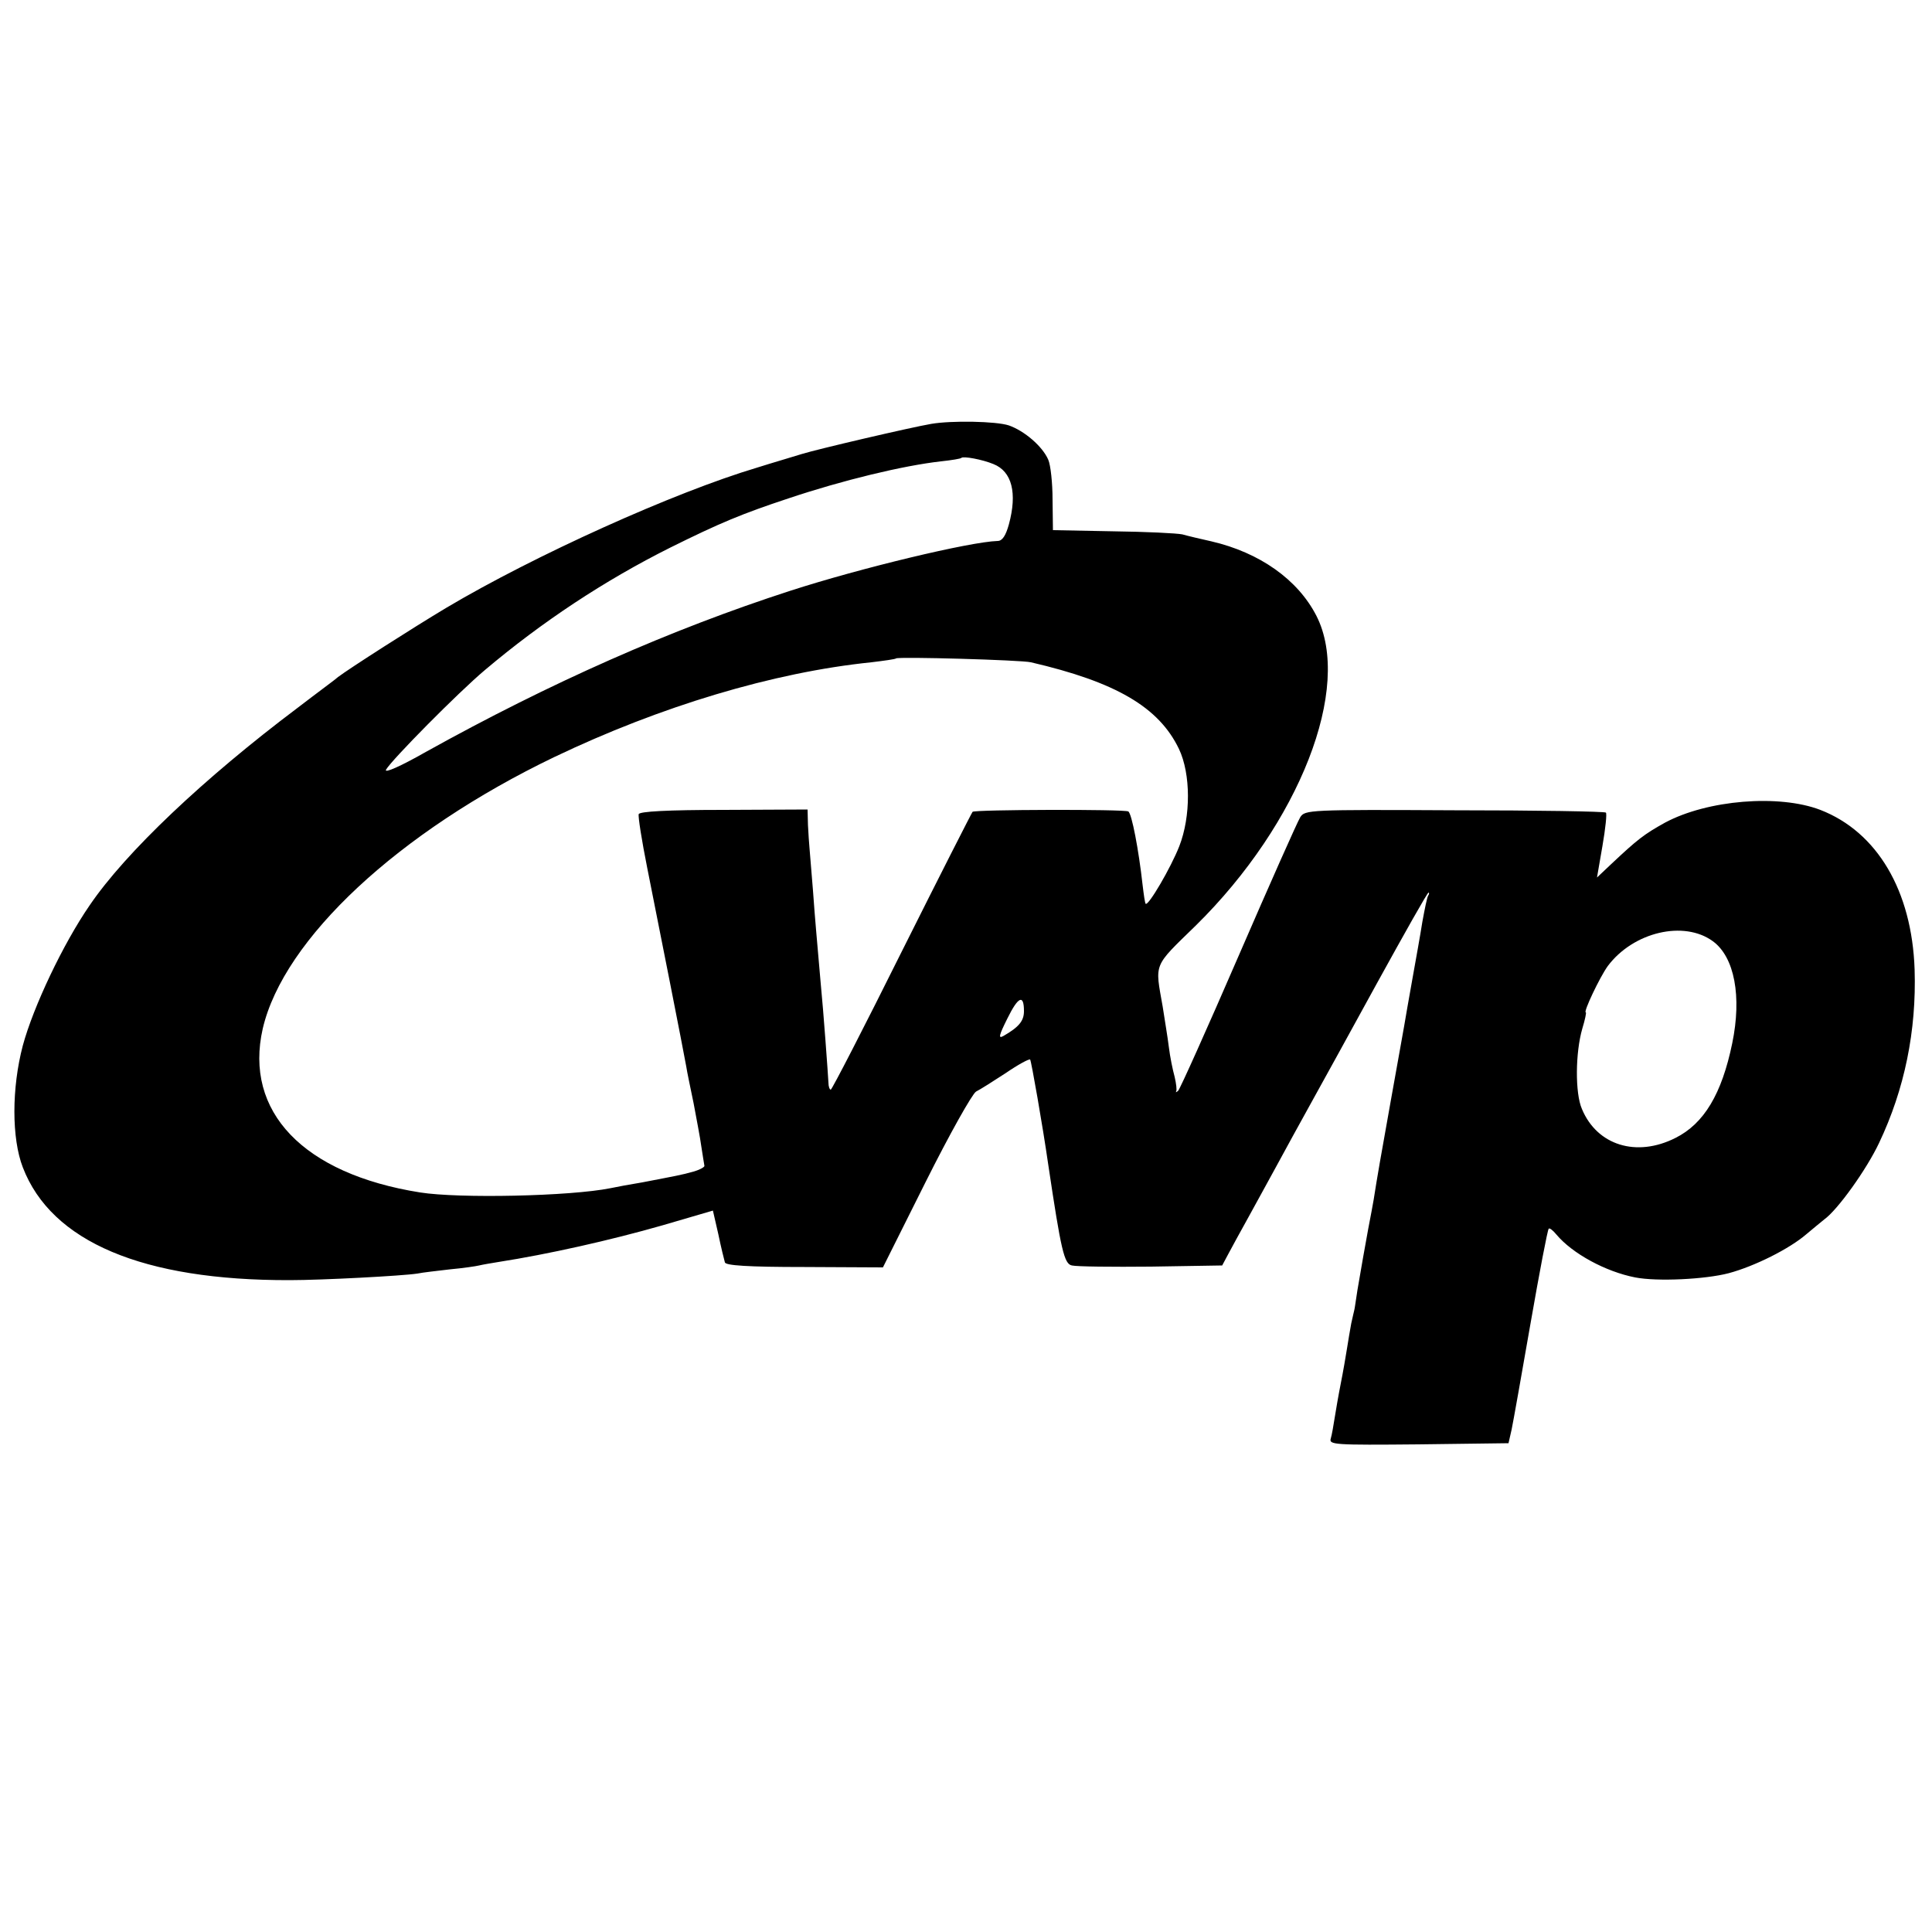 <?xml version="1.0" standalone="no"?>
<!DOCTYPE svg PUBLIC "-//W3C//DTD SVG 20010904//EN"
 "http://www.w3.org/TR/2001/REC-SVG-20010904/DTD/svg10.dtd">
<svg version="1.0" xmlns="http://www.w3.org/2000/svg"
 width="500pt" height="500pt" viewBox="0 0 500 500"
 preserveAspectRatio="xMidYMid meet">
<g transform="translate(0,500) scale(0.1,-0.1)"
fill="#000000" stroke="none">
<path d="M2410 3903 c-53 -9 -297 -66 -335 -78 -22 -7 -74 -22 -115 -35 -215
-64 -578 -228 -805 -363 -87 -52 -251 -157 -280 -179 -5 -5 -53 -40 -105 -80
-242 -182 -445 -374 -538 -511 -69 -100 -146 -263 -173 -363 -29 -110 -29
-240 0 -315 74 -193 311 -293 691 -292 83 0 291 11 330 17 14 3 52 7 85 11 33
3 67 8 75 10 8 2 31 6 50 9 128 20 289 56 425 95 l130 38 14 -61 c7 -34 15
-66 17 -73 2 -8 58 -12 206 -12 l203 -1 111 222 c61 122 120 227 130 233 10 5
45 27 77 48 32 22 60 37 63 35 3 -4 32 -169 47 -273 33 -221 41 -256 61 -260
12 -3 104 -4 205 -3 l184 3 16 30 c9 17 32 59 52 95 20 36 53 97 74 135 21 39
59 108 85 155 26 47 105 190 175 318 70 127 129 232 132 232 2 0 2 -4 -1 -8
-3 -5 -9 -35 -15 -68 -5 -32 -17 -99 -26 -149 -9 -49 -18 -103 -21 -120 -3
-16 -18 -102 -34 -190 -26 -145 -36 -202 -45 -260 -2 -11 -8 -45 -14 -75 -11
-60 -16 -89 -28 -159 -4 -25 -7 -48 -8 -51 -1 -3 -4 -18 -8 -35 -3 -16 -8 -46
-11 -65 -3 -19 -10 -60 -16 -90 -6 -30 -13 -71 -16 -90 -3 -19 -7 -43 -10 -53
-5 -16 9 -17 227 -15 l233 3 8 35 c4 19 26 143 49 275 23 132 44 242 47 245 2
3 11 -4 20 -15 41 -49 127 -96 204 -111 57 -11 181 -5 242 11 67 18 157 63
201 101 17 14 37 31 46 38 35 25 110 130 142 198 66 139 97 290 92 449 -7 204
-97 356 -244 413 -107 41 -292 26 -402 -33 -54 -30 -71 -43 -140 -108 l-36
-34 14 81 c8 46 12 85 9 87 -2 3 -179 6 -392 6 -377 2 -387 1 -399 -18 -7 -11
-79 -173 -160 -360 -81 -187 -151 -343 -156 -348 -5 -4 -7 -5 -5 -1 2 3 0 20
-4 37 -5 18 -12 52 -15 77 -3 25 -11 72 -16 105 -20 114 -26 101 86 210 268
264 406 616 312 801 -48 94 -147 164 -272 193 -27 6 -61 14 -75 18 -14 3 -95
7 -180 8 l-155 3 -1 79 c0 43 -5 89 -11 103 -15 35 -62 75 -102 89 -33 11
-149 13 -201 4z m161 -104 c48 -19 62 -75 40 -156 -8 -29 -17 -43 -29 -43 -71
-2 -355 -70 -537 -129 -309 -100 -621 -238 -943 -417 -65 -37 -108 -56 -103
-46 14 25 187 200 256 258 148 125 310 232 480 317 127 63 184 87 305 127 140
47 297 85 395 96 28 3 52 7 53 9 5 5 54 -4 83 -16z m97 -513 c220 -51 331
-116 383 -224 31 -65 31 -175 1 -252 -22 -56 -80 -155 -87 -149 -2 2 -5 24 -8
49 -10 90 -28 185 -37 190 -10 6 -398 5 -403 -1 -2 -2 -85 -165 -183 -361 -98
-197 -181 -358 -184 -358 -3 0 -6 8 -6 18 -1 20 -13 187 -20 257 -11 128 -14
156 -20 240 -4 50 -8 99 -9 110 -1 11 -3 38 -4 60 l-1 40 -217 -1 c-145 0
-218 -4 -220 -11 -2 -6 8 -69 22 -139 28 -140 94 -474 101 -514 2 -14 11 -56
19 -95 7 -38 17 -89 20 -112 4 -24 7 -46 8 -50 1 -3 -11 -10 -28 -15 -32 -9
-45 -11 -133 -28 -31 -5 -68 -12 -82 -15 -105 -21 -392 -27 -493 -11 -302 48
-456 209 -407 424 54 232 351 509 755 703 274 131 566 219 820 245 33 4 62 8
64 10 5 5 324 -4 349 -10z m1765 -722 c56 -41 75 -143 50 -264 -27 -131 -73
-208 -147 -245 -101 -51 -203 -19 -242 75 -18 41 -17 146 1 208 7 23 11 42 9
42 -7 0 36 91 57 120 66 88 197 119 272 64z m-1783 -181 c0 -25 -13 -41 -53
-64 -14 -8 -12 1 10 45 28 57 43 64 43 19z"/>
</g>
</svg>
